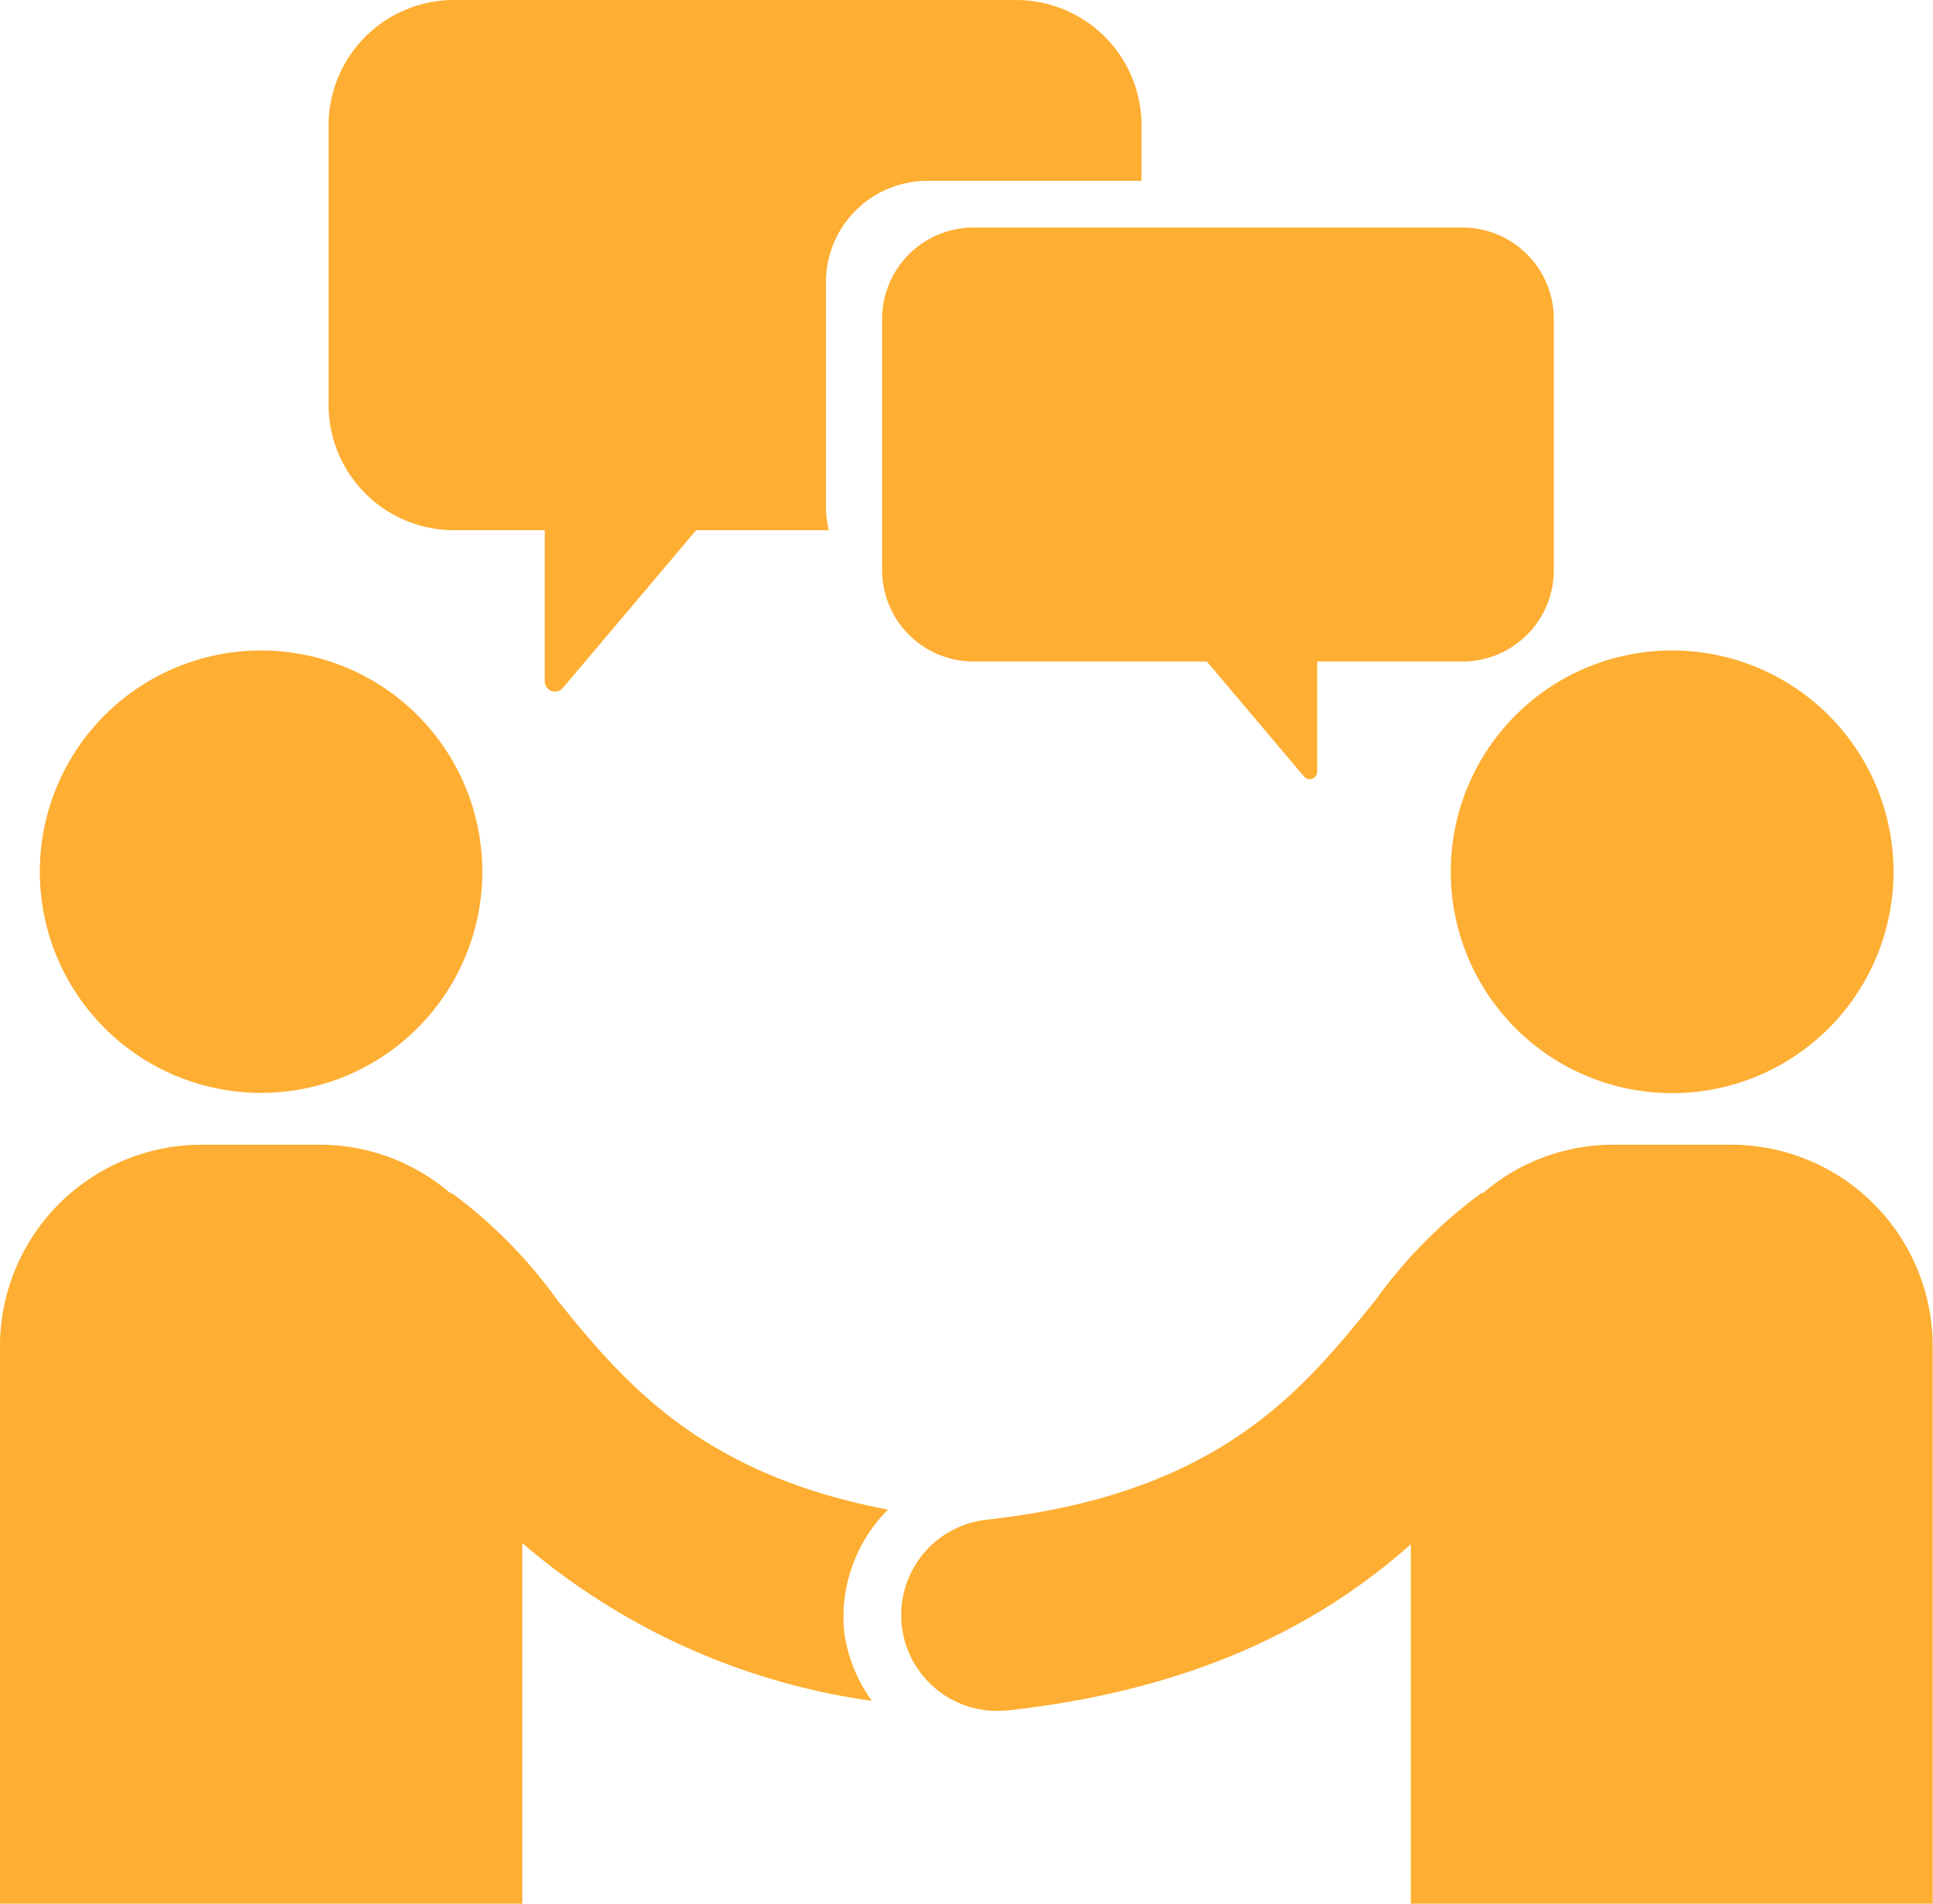 <svg xmlns="http://www.w3.org/2000/svg" width="86.673" height="85.375" viewBox="0 0 86.673 85.375"><defs><style>.a{fill:#feae32;}</style></defs><g transform="translate(0 -1.498)"><path class="a" d="M21.9,45.076a9.92,9.92,0,1,1-9.909-9.92A9.917,9.917,0,0,1,21.9,45.076Z" transform="translate(-0.274 -4.485)"/><path class="a" d="M75.053,45.076a9.926,9.926,0,1,0,9.909-9.92A9.917,9.917,0,0,0,75.053,45.076Z" transform="translate(-10.002 -4.485)"/><path class="a" d="M37.852,82.579a6.825,6.825,0,0,1,1.964-5.485c-8.4-1.6-11.838-5.7-14.828-9.4A21.6,21.6,0,0,0,20.3,62.93c-.056-.034-.124-.034-.168-.08a8.993,8.993,0,0,0-5.744-2.121H9.031A9.046,9.046,0,0,0,0,69.747v25.02H23.417V78.595a30.551,30.551,0,0,0,15.676,7.076A6.823,6.823,0,0,1,37.852,82.579Z" transform="translate(0 -7.893)"/><path class="a" d="M83.876,60.729H78.5a8.957,8.957,0,0,0-5.732,2.122c-.055.045-.126.045-.169.078a21.616,21.616,0,0,0-4.7,4.764c-3.284,4.063-7.008,8.7-17.425,9.852a4.3,4.3,0,0,0,.474,8.576c.159,0,.316-.013.486-.023,8.825-.982,14.287-4.12,18.045-7.449V94.767h23.4V69.747A9.043,9.043,0,0,0,83.876,60.729Z" transform="translate(-6.219 -7.893)"/><path class="a" d="M39.3,24.183V14.258A4.547,4.547,0,0,1,43.74,9.611h9.71V7.245A5.625,5.625,0,0,0,47.958,1.5H22.492A5.625,5.625,0,0,0,17,7.245V19.526a5.626,5.626,0,0,0,5.492,5.749h4.2v6.786a.462.462,0,0,0,.781.325q3.006-3.554,6.007-7.11h5.948A4.781,4.781,0,0,1,39.3,24.183Z" transform="translate(-2.266 0)"/><path class="a" d="M45.637,17.464V28.543a4.1,4.1,0,0,0,4,4.191H60.195q2.191,2.591,4.379,5.183a.336.336,0,0,0,.569-.235V32.735h6.609a4.1,4.1,0,0,0,4-4.191V17.464a4.1,4.1,0,0,0-4-4.191H49.641A4.1,4.1,0,0,0,45.637,17.464Z" transform="translate(-6.082 -1.569)"/></g></svg>